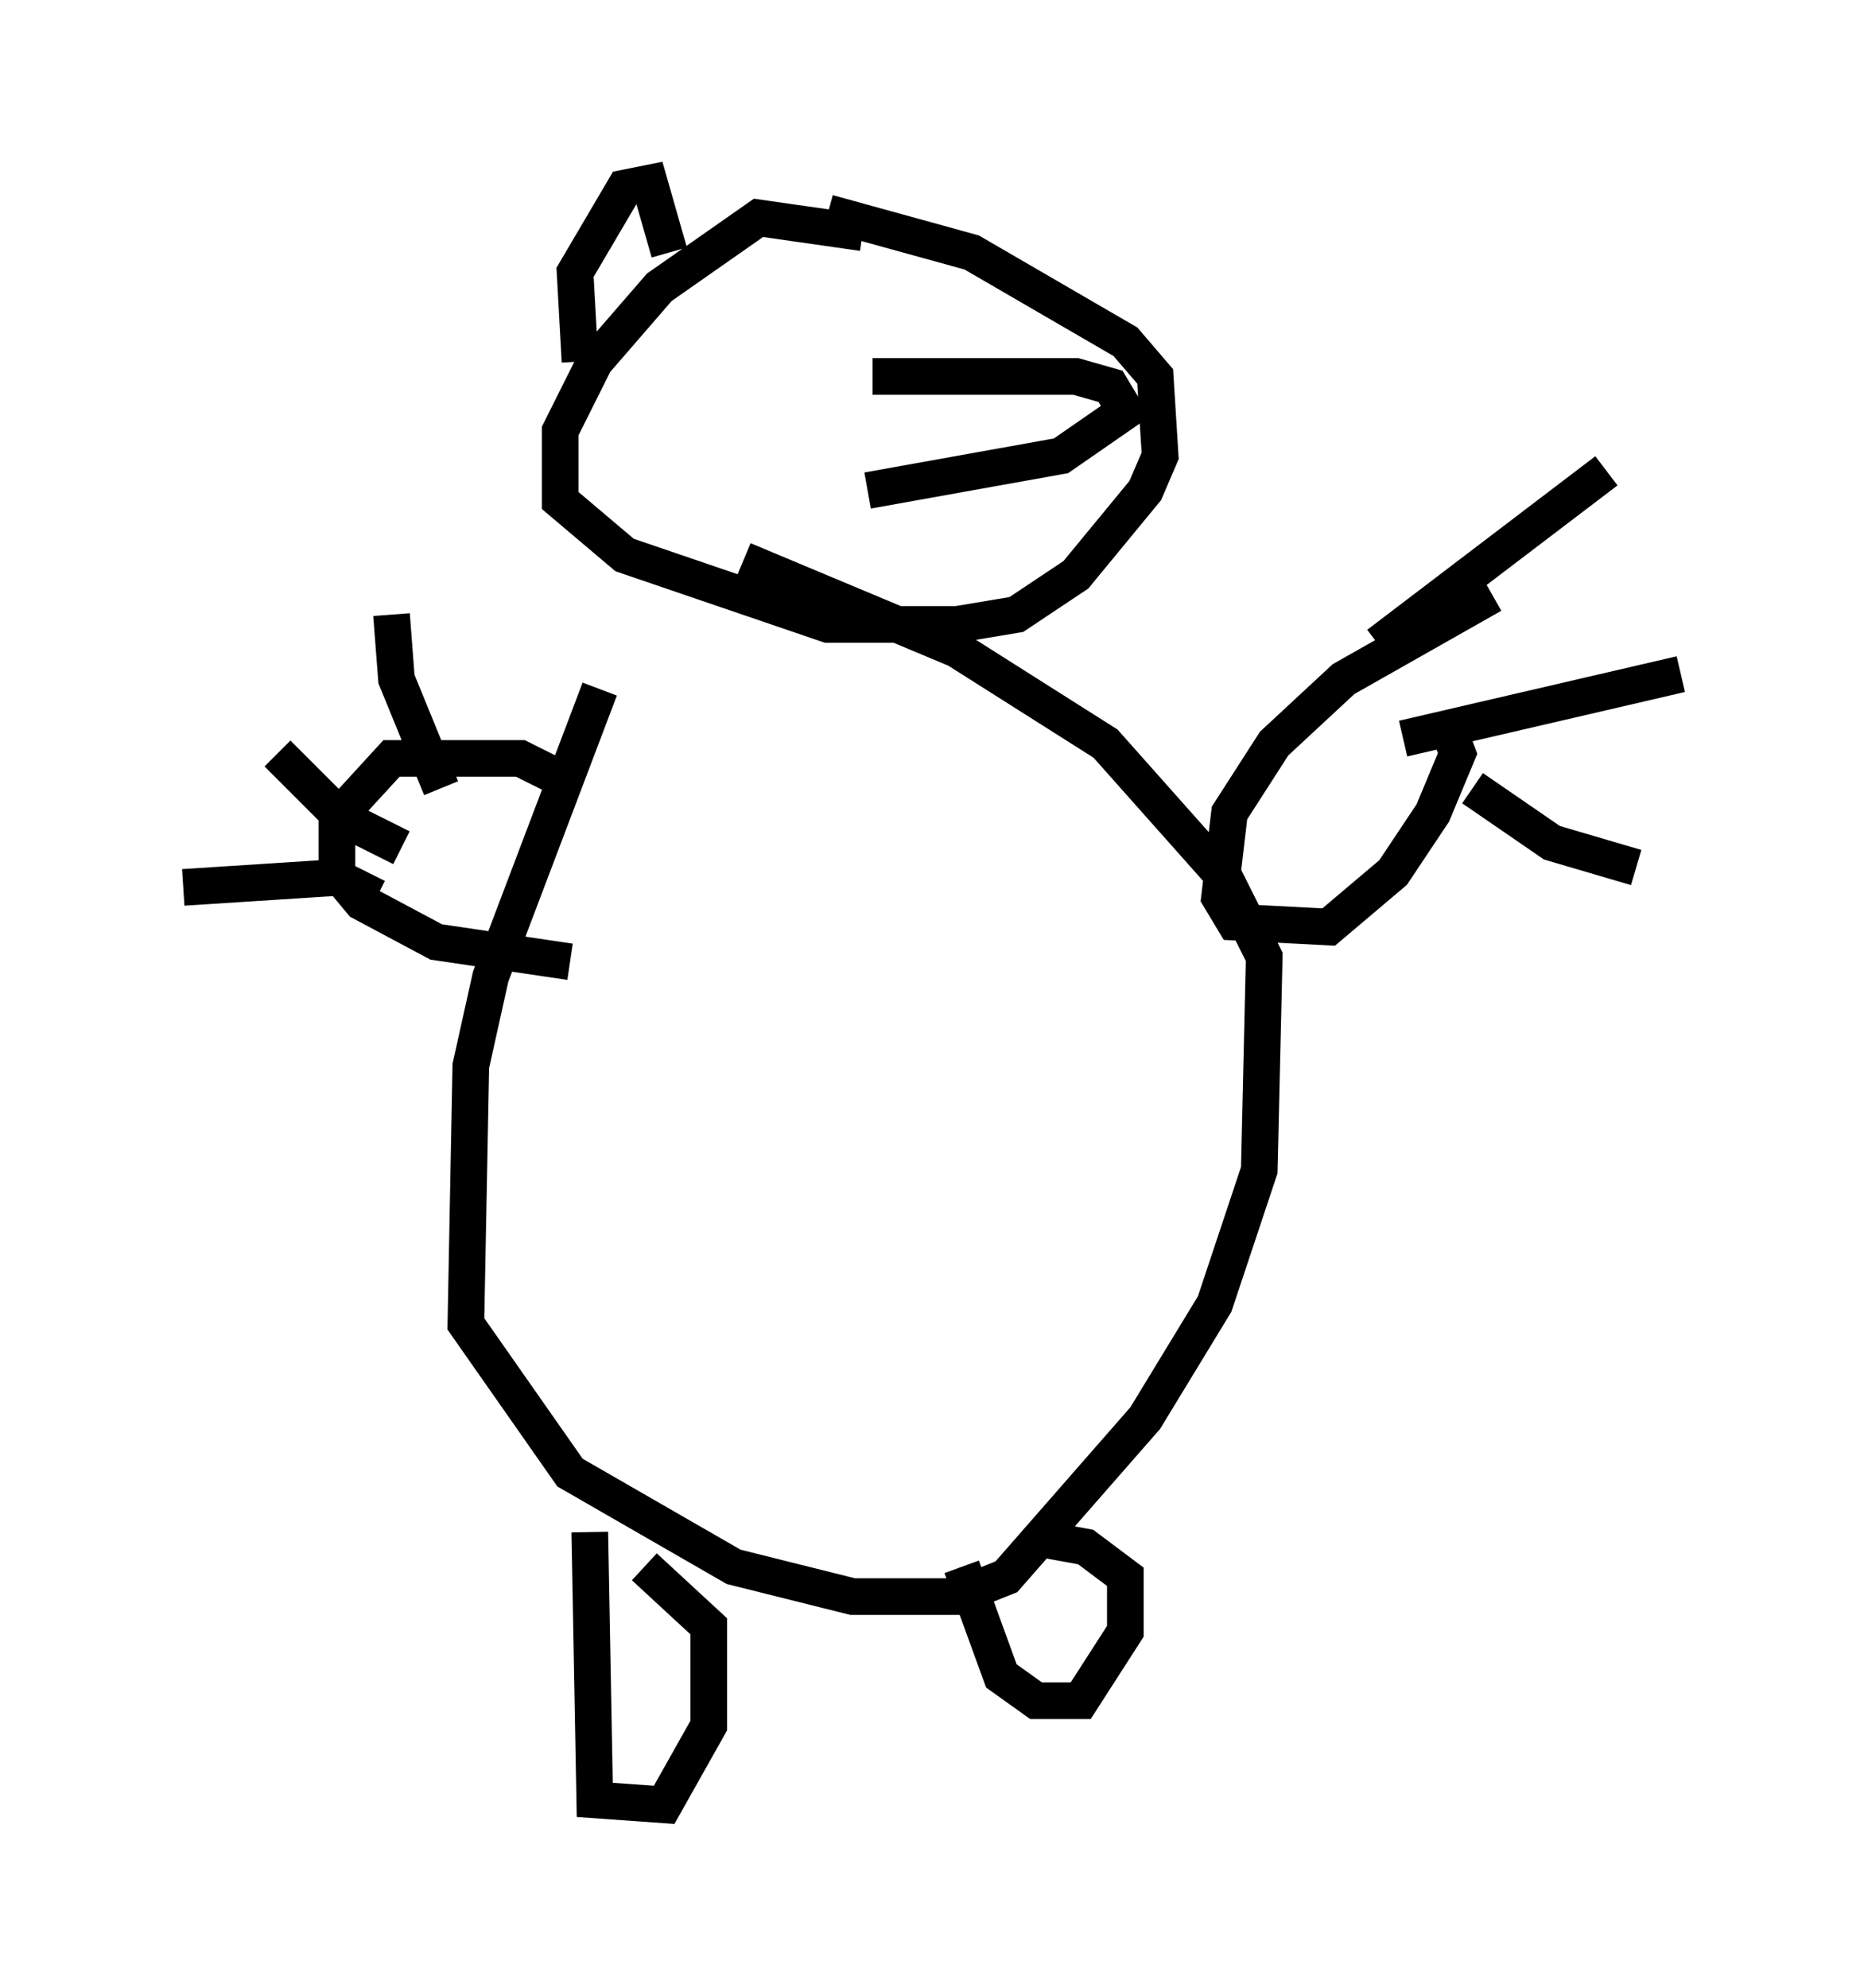 <?xml version="1.0" encoding="utf-8" ?>
<svg baseProfile="full" height="54.249" version="1.1" width="50.866" xmlns="http://www.w3.org/2000/svg" xmlns:ev="http://www.w3.org/2001/xml-events" xmlns:xlink="http://www.w3.org/1999/xlink"><defs /><rect fill="white" height="54.249" width="50.866" x="0" y="0" /><path d="M18.802, 15.013 m-2.436, 3.789 l-2.977, 7.848 -0.541, 2.436 l-0.135, 7.036 2.842, 4.059 l4.465, 2.571 3.248, 0.812 l2.842, 0.0 1.353, -0.541 l3.789, -4.33 1.894, -3.112 l1.218, -3.654 0.135, -5.819 l-1.083, -2.165 -3.248, -3.654 l-4.059, -2.571 -5.819, -2.436 m-4.195, 26.522 l0.135, 7.307 1.894, 0.135 l1.218, -2.165 0.0, -2.706 l-1.759, -1.624 m8.66, 0.0 l1.083, 2.977 0.947, 0.677 l1.218, 0.0 1.218, -1.894 l0.0, -1.488 -1.083, -0.812 l-1.488, -0.271 m12.584, -25.71 l-4.059, 2.3 -1.894, 1.759 l-1.218, 1.894 -0.271, 2.3 l0.406, 0.677 2.571, 0.135 l1.759, -1.488 1.083, -1.624 l0.677, -1.624 -0.406, -1.083 m-24.086, 1.759 l-1.083, -0.541 -3.518, 0.0 l-1.488, 1.624 0.0, 1.488 l0.677, 0.812 2.03, 1.083 l3.654, 0.541 m-5.277, -1.759 l-1.083, -0.541 -4.195, 0.271 m5.954, -1.083 l-1.624, -0.812 -1.759, -1.759 m4.465, 0.947 l-1.218, -2.977 -0.135, -1.759 m26.928, 0.812 l6.225, -4.736 m-5.548, 7.307 l7.578, -1.759 m-5.683, 3.112 l2.165, 1.488 2.3, 0.677 m-21.109, -17.321 l-2.842, -0.406 -2.706, 1.894 l-1.759, 2.03 -0.947, 1.894 l0.0, 1.894 1.759, 1.488 l5.548, 1.894 3.518, 0.0 l1.624, -0.271 1.624, -1.083 l1.894, -2.3 0.406, -0.947 l-0.135, -2.165 -0.812, -0.947 l-4.195, -2.436 -3.924, -1.083 m1.218, 4.465 l5.548, 0.0 0.947, 0.271 l0.406, 0.677 -1.759, 1.218 l-5.277, 0.947 m-7.848, -3.518 l-0.135, -2.436 1.353, -2.3 l0.677, -0.135 0.541, 1.894 " fill="none" stroke="black" stroke-width="1" /></svg>